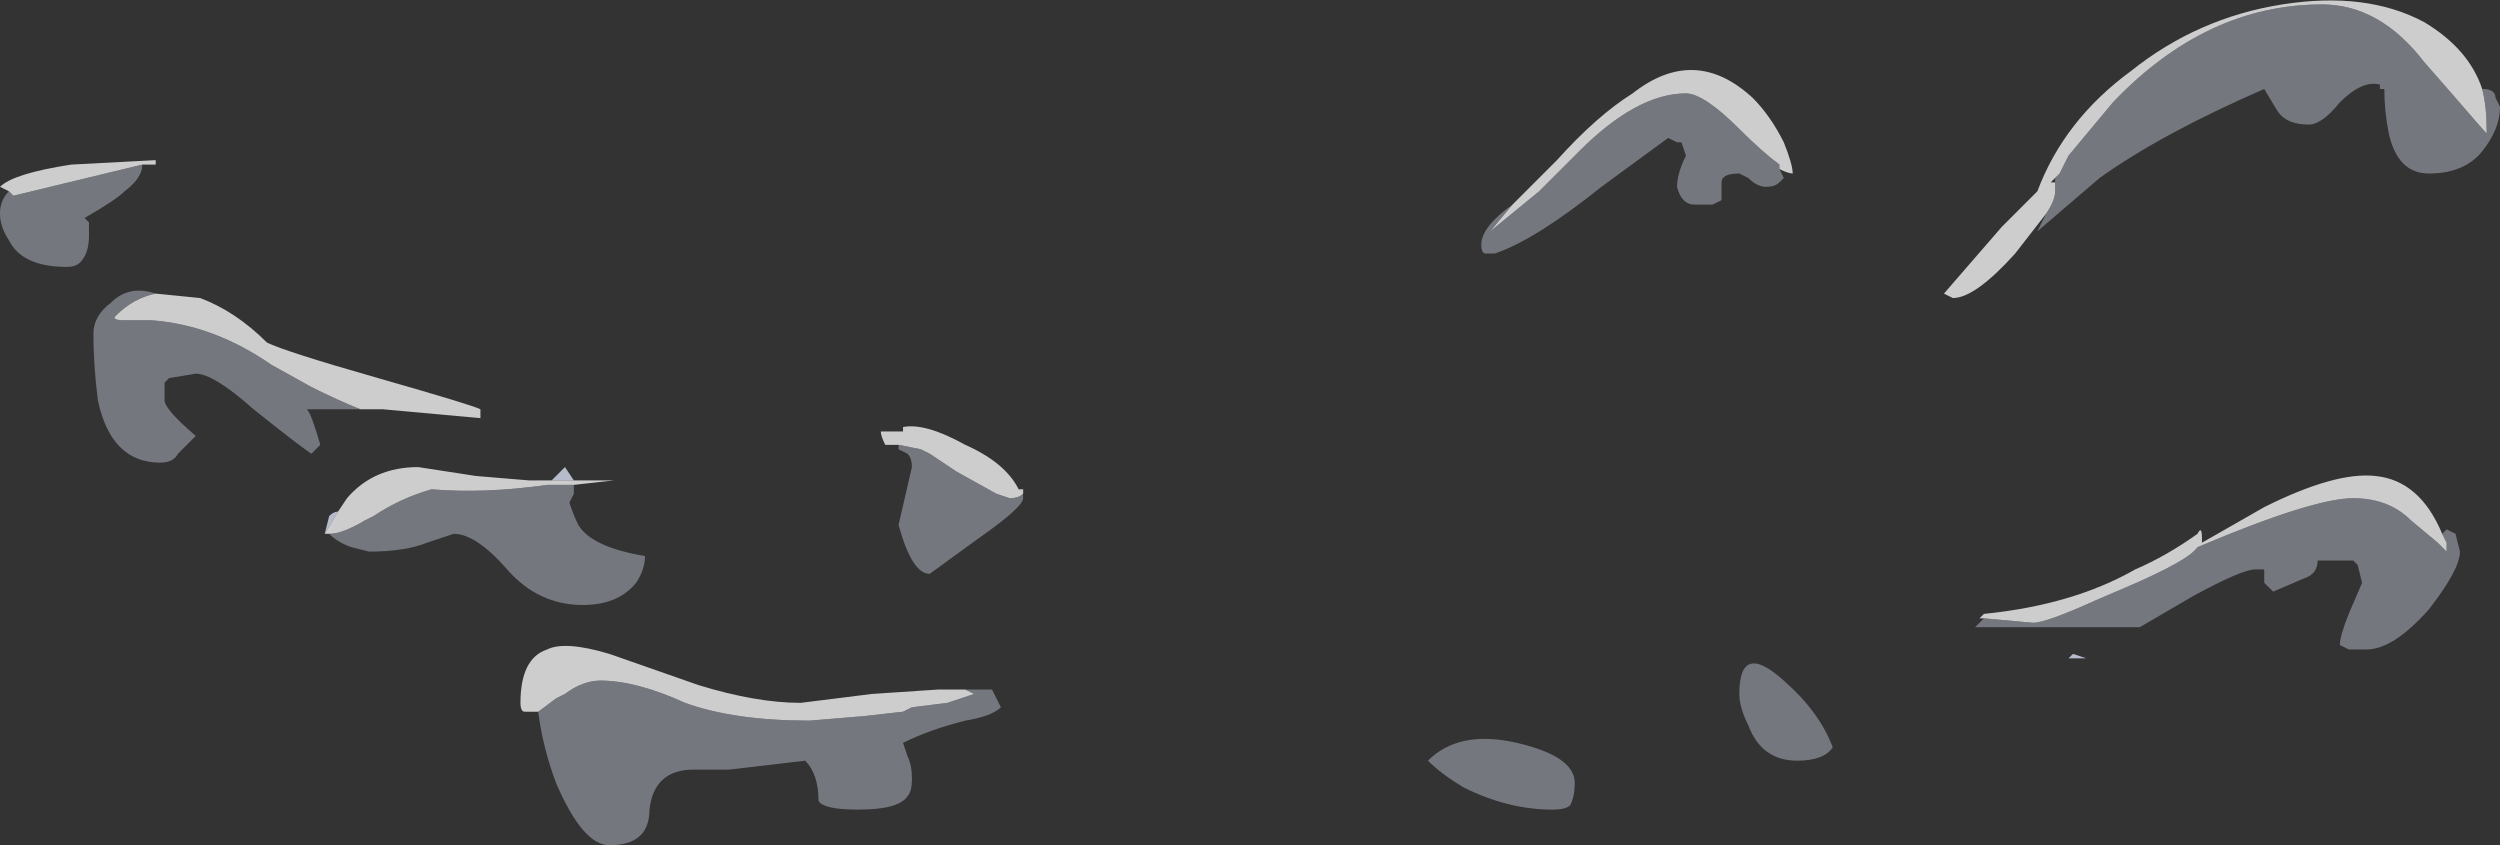<?xml version="1.0" encoding="UTF-8" standalone="no"?>
<svg xmlns:ffdec="https://www.free-decompiler.com/flash" xmlns:xlink="http://www.w3.org/1999/xlink" ffdec:objectType="shape" height="9.5px" width="28.1px" xmlns="http://www.w3.org/2000/svg">
  <rect width="100%" height="100%" fill="#333333" stroke="none"/>
  <g transform="matrix(1.0, 0.0, 0.0, 1.0, 13.0, 13.3)">
    <path d="M10.3 -5.95 L10.45 -5.9 10.25 -5.9 10.3 -5.95 M-6.8 -7.9 L-6.65 -8.05 -6.55 -7.9 -6.8 -7.9 M-9.35 -7.3 L-9.3 -7.5 Q-9.25 -7.55 -9.2 -7.55 L-9.35 -7.3" fill="#b7bccc" fill-rule="evenodd" stroke="none"/>
    <path d="M10.1 -11.3 L10.05 -11.25 10.1 -11.25 10.1 -11.15 Q10.1 -11.05 10.0 -10.9 L9.65 -10.45 Q9.2 -9.95 8.95 -9.95 L8.85 -10.0 9.5 -10.75 9.9 -11.15 Q10.2 -11.95 10.95 -12.5 11.7 -13.1 12.65 -13.25 13.6 -13.4 14.25 -13.05 14.75 -12.75 14.9 -12.3 14.95 -12.1 14.95 -11.85 L14.95 -11.8 Q14.9 -11.85 14.6 -12.2 L14.25 -12.6 Q13.75 -13.25 13.1 -13.25 11.8 -13.25 10.75 -12.15 L10.25 -11.55 10.15 -11.35 10.1 -11.3 M4.0 -11.0 L4.5 -11.5 Q4.95 -12.0 5.35 -12.25 6.05 -12.8 6.7 -12.2 6.9 -12.0 7.05 -11.7 7.15 -11.45 7.15 -11.35 7.1 -11.35 7.0 -11.4 L7.0 -11.45 Q6.8 -11.6 6.55 -11.85 6.15 -12.25 5.95 -12.25 5.4 -12.25 4.75 -11.6 L4.3 -11.15 3.75 -10.7 4.0 -11.0 M14.45 -7.3 L14.5 -7.2 14.5 -7.1 14.4 -7.2 14.1 -7.45 Q13.85 -7.7 13.45 -7.7 13.0 -7.7 11.7 -7.15 11.6 -7.0 10.9 -6.7 L10.55 -6.55 Q10.0 -6.3 9.85 -6.3 L9.3 -6.35 9.25 -6.35 9.3 -6.4 Q10.3 -6.5 11.0 -6.9 11.35 -7.05 11.7 -7.3 11.75 -7.4 11.75 -7.25 L11.75 -7.2 Q12.1 -7.4 12.45 -7.6 13.25 -8.0 13.7 -7.95 14.2 -7.9 14.45 -7.3 M-12.9 -11.15 L-13.0 -11.2 Q-12.85 -11.35 -12.2 -11.45 L-11.25 -11.5 -11.25 -11.45 -11.4 -11.45 -12.85 -11.1 -12.9 -11.15 M-8.95 -8.7 Q-9.2 -8.8 -9.5 -8.95 L-9.95 -9.2 Q-10.6 -9.65 -11.3 -9.7 L-11.6 -9.7 Q-11.75 -9.7 -11.7 -9.75 -11.5 -9.95 -11.25 -10.0 L-10.75 -9.95 Q-10.35 -9.8 -10.0 -9.45 -9.8 -9.35 -8.75 -9.05 -7.7 -8.75 -7.6 -8.7 L-7.6 -8.6 -8.7 -8.7 -8.95 -8.7 M-2.9 -8.3 L-3.05 -8.3 Q-3.1 -8.4 -3.1 -8.45 L-2.85 -8.45 -2.85 -8.5 Q-2.6 -8.55 -2.15 -8.3 -1.7 -8.1 -1.55 -7.8 L-1.5 -7.8 -1.5 -7.75 Q-1.55 -7.7 -1.65 -7.7 L-1.8 -7.75 -2.25 -8.0 -2.55 -8.2 -2.65 -8.25 -2.9 -8.3 M-9.2 -7.55 L-9.1 -7.7 Q-8.8 -8.05 -8.3 -8.05 L-7.65 -7.95 -7.05 -7.9 -6.8 -7.9 -6.55 -7.9 -6.1 -7.9 -6.55 -7.85 -6.85 -7.85 Q-7.55 -7.75 -8.15 -7.8 -8.5 -7.7 -8.8 -7.5 L-8.9 -7.45 Q-9.15 -7.3 -9.3 -7.3 L-9.35 -7.3 -9.2 -7.55 M-6.95 -5.3 L-7.1 -5.3 Q-7.15 -5.3 -7.15 -5.4 -7.15 -5.9 -6.85 -6.0 -6.65 -6.1 -6.15 -5.95 L-5.15 -5.6 Q-4.5 -5.4 -4.0 -5.4 L-3.2 -5.5 -2.45 -5.55 -2.2 -5.55 -2.15 -5.55 -2.05 -5.5 -2.35 -5.4 -2.75 -5.35 -2.85 -5.3 -3.3 -5.25 -3.9 -5.2 Q-4.75 -5.2 -5.3 -5.4 -5.85 -5.65 -6.25 -5.65 -6.45 -5.65 -6.65 -5.5 L-6.75 -5.45 -6.95 -5.3" fill="#ffffff" fill-opacity="0.753" fill-rule="evenodd" stroke="none"/>
    <path d="M10.1 -11.3 L10.15 -11.35 10.25 -11.55 10.75 -12.15 Q11.8 -13.25 13.1 -13.25 13.75 -13.25 14.25 -12.6 L14.6 -12.2 Q14.9 -11.85 14.95 -11.8 L14.95 -11.85 Q14.95 -12.1 14.9 -12.3 15.05 -12.3 15.05 -12.2 L15.1 -12.1 Q15.1 -11.85 14.9 -11.6 14.7 -11.35 14.3 -11.35 13.95 -11.35 13.85 -11.8 13.8 -12.05 13.8 -12.3 L13.75 -12.3 13.75 -12.35 Q13.55 -12.4 13.3 -12.15 13.1 -11.9 12.95 -11.9 12.7 -11.9 12.6 -12.05 L12.45 -12.3 Q11.3 -11.8 10.6 -11.3 L9.9 -10.7 10.0 -10.9 Q10.1 -11.05 10.1 -11.15 L10.1 -11.25 10.1 -11.3 M7.0 -11.4 L7.05 -11.3 7.0 -11.25 Q6.95 -11.2 6.85 -11.2 6.75 -11.2 6.65 -11.3 L6.55 -11.35 Q6.35 -11.35 6.35 -11.25 L6.35 -11.05 6.25 -11.0 6.05 -11.0 Q5.9 -11.0 5.85 -11.2 5.85 -11.35 5.95 -11.55 L5.9 -11.7 5.85 -11.7 5.75 -11.75 5.0 -11.2 Q4.25 -10.6 3.8 -10.45 L3.7 -10.45 Q3.65 -10.45 3.65 -10.55 3.65 -10.75 4.0 -11.0 L3.75 -10.7 4.3 -11.15 4.75 -11.6 Q5.4 -12.25 5.95 -12.25 6.15 -12.25 6.55 -11.85 6.8 -11.6 7.0 -11.45 L7.0 -11.4 M4.65 -4.25 Q4.6 -4.2 4.45 -4.2 3.95 -4.2 3.45 -4.45 3.2 -4.6 3.05 -4.75 3.4 -5.1 4.05 -4.95 4.7 -4.8 4.7 -4.5 4.7 -4.35 4.65 -4.25 M9.3 -6.35 L9.85 -6.3 Q10.0 -6.3 10.55 -6.55 L10.9 -6.7 Q11.6 -7.0 11.7 -7.15 13.0 -7.7 13.45 -7.7 13.85 -7.7 14.1 -7.45 L14.4 -7.2 14.5 -7.1 14.5 -7.2 14.45 -7.3 14.5 -7.35 14.6 -7.3 14.65 -7.1 Q14.65 -6.9 14.3 -6.45 13.9 -6.0 13.6 -6.0 L13.4 -6.0 13.3 -6.05 Q13.3 -6.15 13.4 -6.4 L13.55 -6.75 13.5 -6.95 13.45 -7.0 13.05 -7.0 Q13.05 -6.85 12.9 -6.8 L12.55 -6.65 12.45 -6.75 Q12.45 -6.8 12.45 -6.9 L12.35 -6.9 Q12.2 -6.9 11.65 -6.6 L11.05 -6.25 9.2 -6.25 9.3 -6.35 M7.6 -4.9 Q7.5 -4.75 7.2 -4.75 6.8 -4.75 6.65 -5.15 6.55 -5.35 6.55 -5.5 6.55 -6.1 7.05 -5.65 7.45 -5.3 7.6 -4.9 M-11.4 -11.45 Q-11.4 -11.3 -11.6 -11.15 -11.7 -11.05 -12.05 -10.85 L-12.0 -10.8 -12.0 -10.65 Q-12.0 -10.45 -12.1 -10.35 -12.15 -10.3 -12.25 -10.3 -12.75 -10.3 -12.9 -10.6 -13.0 -10.75 -13.0 -10.9 -13.0 -11.05 -12.9 -11.15 L-12.85 -11.1 -11.4 -11.45 M-11.25 -10.0 Q-11.5 -9.95 -11.7 -9.75 -11.75 -9.7 -11.6 -9.7 L-11.3 -9.7 Q-10.6 -9.65 -9.95 -9.2 L-9.5 -8.95 Q-9.2 -8.8 -8.95 -8.7 L-9.55 -8.7 Q-9.5 -8.65 -9.4 -8.3 L-9.5 -8.2 Q-9.65 -8.3 -10.15 -8.7 -10.6 -9.1 -10.8 -9.1 L-11.1 -9.05 -11.15 -9.0 -11.15 -8.8 Q-11.15 -8.7 -10.8 -8.4 L-11.0 -8.2 Q-11.05 -8.1 -11.2 -8.1 -11.75 -8.1 -11.9 -8.8 -11.95 -9.2 -11.95 -9.55 -11.95 -9.75 -11.75 -9.9 -11.55 -10.1 -11.25 -10.0 M-1.55 -7.8 Q-1.5 -7.8 -1.5 -7.7 -1.5 -7.6 -2.0 -7.25 L-2.55 -6.85 Q-2.75 -6.85 -2.9 -7.4 L-2.75 -8.05 Q-2.75 -8.15 -2.8 -8.2 L-2.9 -8.25 -2.9 -8.3 -2.65 -8.25 -2.55 -8.2 -2.25 -8.0 -1.8 -7.75 -1.65 -7.7 Q-1.55 -7.7 -1.5 -7.75 L-1.5 -7.8 -1.55 -7.8 M-6.55 -7.85 L-6.55 -7.75 -6.6 -7.65 Q-6.55 -7.5 -6.5 -7.4 -6.35 -7.15 -5.75 -7.05 -5.75 -6.9 -5.85 -6.75 -6.05 -6.5 -6.45 -6.5 -6.95 -6.5 -7.3 -6.9 -7.65 -7.3 -7.9 -7.3 L-8.2 -7.2 Q-8.45 -7.1 -8.85 -7.1 L-9.05 -7.15 Q-9.2 -7.2 -9.3 -7.3 -9.15 -7.3 -8.9 -7.45 L-8.8 -7.5 Q-8.5 -7.7 -8.15 -7.8 -7.55 -7.75 -6.85 -7.85 L-6.55 -7.85 M-6.95 -5.3 L-6.75 -5.45 -6.65 -5.5 Q-6.45 -5.65 -6.25 -5.65 -5.85 -5.65 -5.3 -5.4 -4.75 -5.2 -3.9 -5.2 L-3.3 -5.25 -2.85 -5.3 -2.75 -5.35 -2.35 -5.4 -2.05 -5.5 -2.15 -5.55 -2.2 -5.55 -1.85 -5.55 -1.75 -5.35 Q-1.85 -5.25 -2.15 -5.2 -2.55 -5.1 -2.85 -4.95 L-2.8 -4.8 Q-2.75 -4.7 -2.75 -4.55 -2.75 -4.4 -2.8 -4.35 -2.9 -4.2 -3.35 -4.2 -3.75 -4.2 -3.8 -4.3 -3.8 -4.6 -3.95 -4.75 L-4.8 -4.65 -5.2 -4.65 Q-5.65 -4.65 -5.7 -4.2 -5.7 -3.8 -6.15 -3.8 -6.45 -3.8 -6.75 -4.5 -6.9 -4.9 -6.95 -5.3" fill="#b7bccc" fill-opacity="0.502" fill-rule="evenodd" stroke="none"/>
  </g>
</svg>
